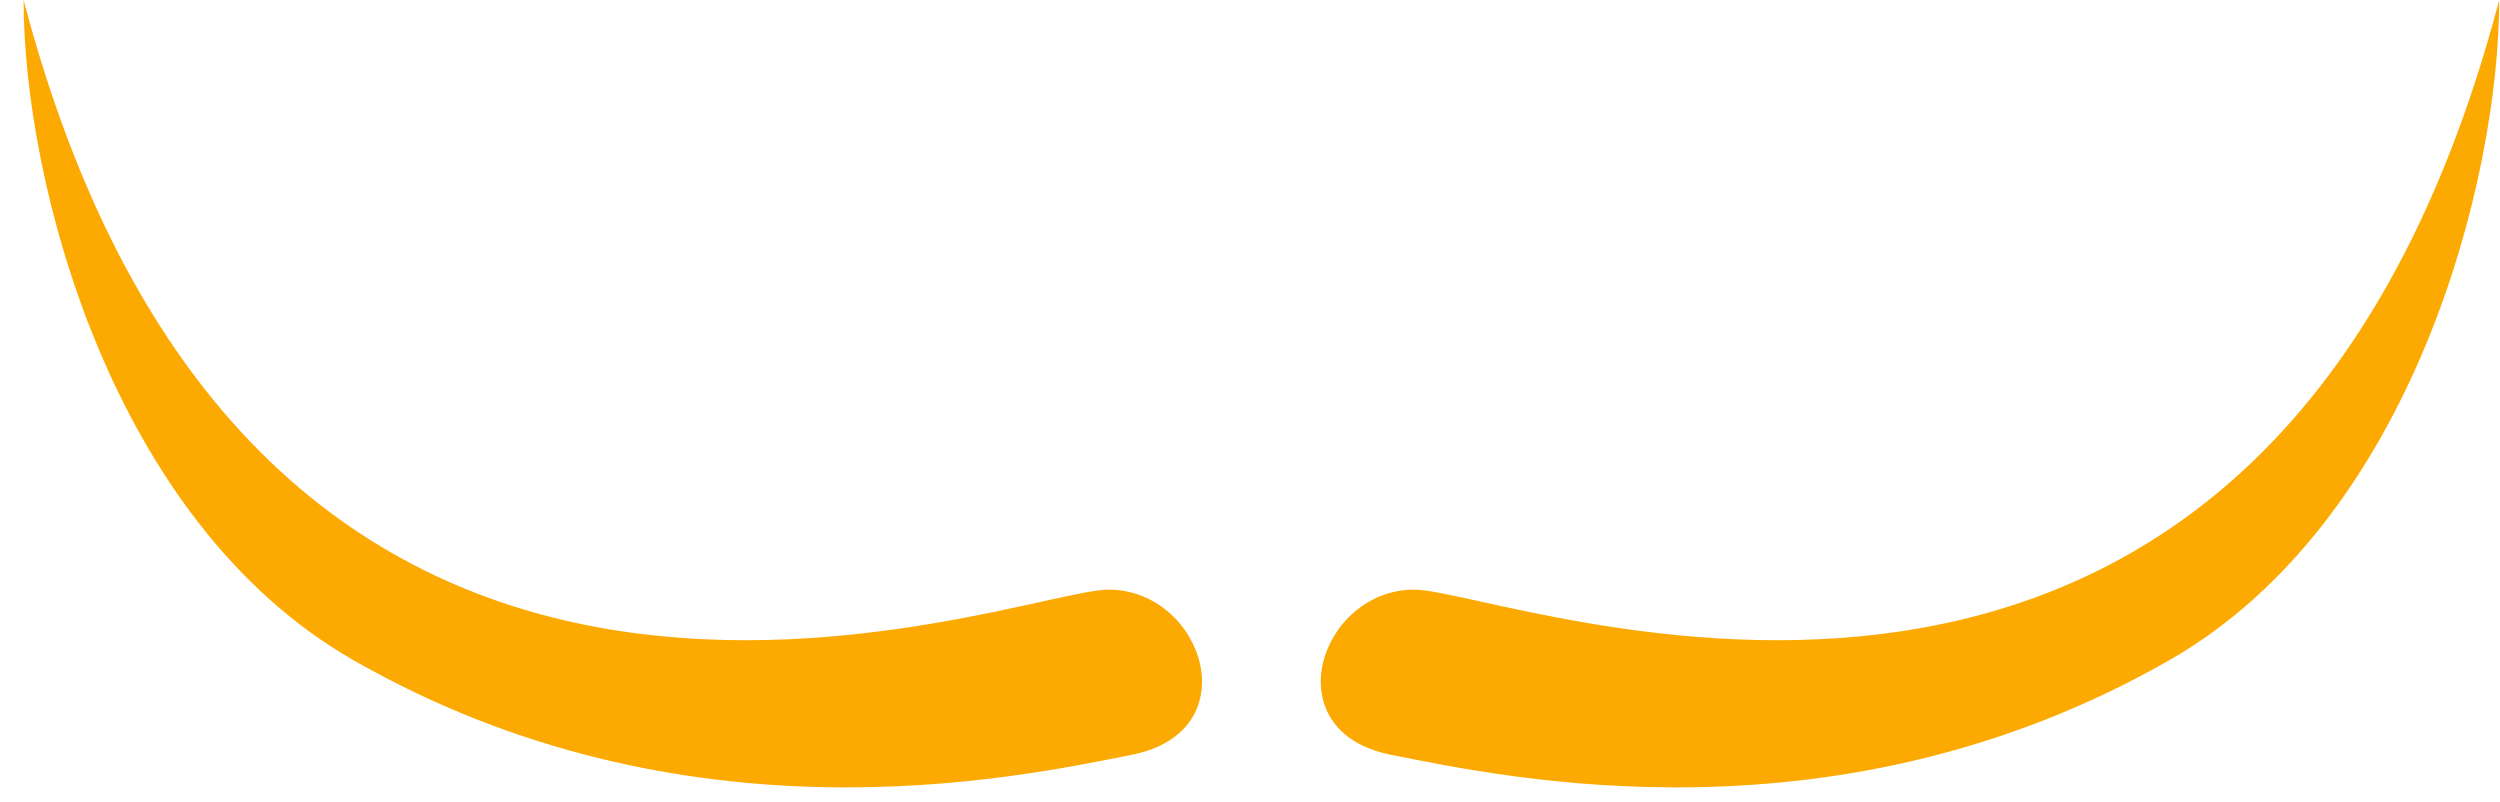 <svg width="53" height="17" viewBox="0 0 53 17" fill="none" xmlns="http://www.w3.org/2000/svg">
<path d="M7.5 14C2.337 11.05 0.5 3.833 0.5 0C5.5 19 21.5 12.5 23.5 12.5C25.5 12.5 26.5 15.5 24 16C21.5 16.5 14.5 18 7.5 14Z" fill="#FCAA02"/>
<path d="M45.983 14C51.146 11.05 52.983 3.833 52.983 0C47.983 19 31.983 12.5 29.983 12.5C27.983 12.5 26.983 15.5 29.483 16C31.983 16.5 38.983 18 45.983 14Z" fill="#FCAA02"/>
</svg>
